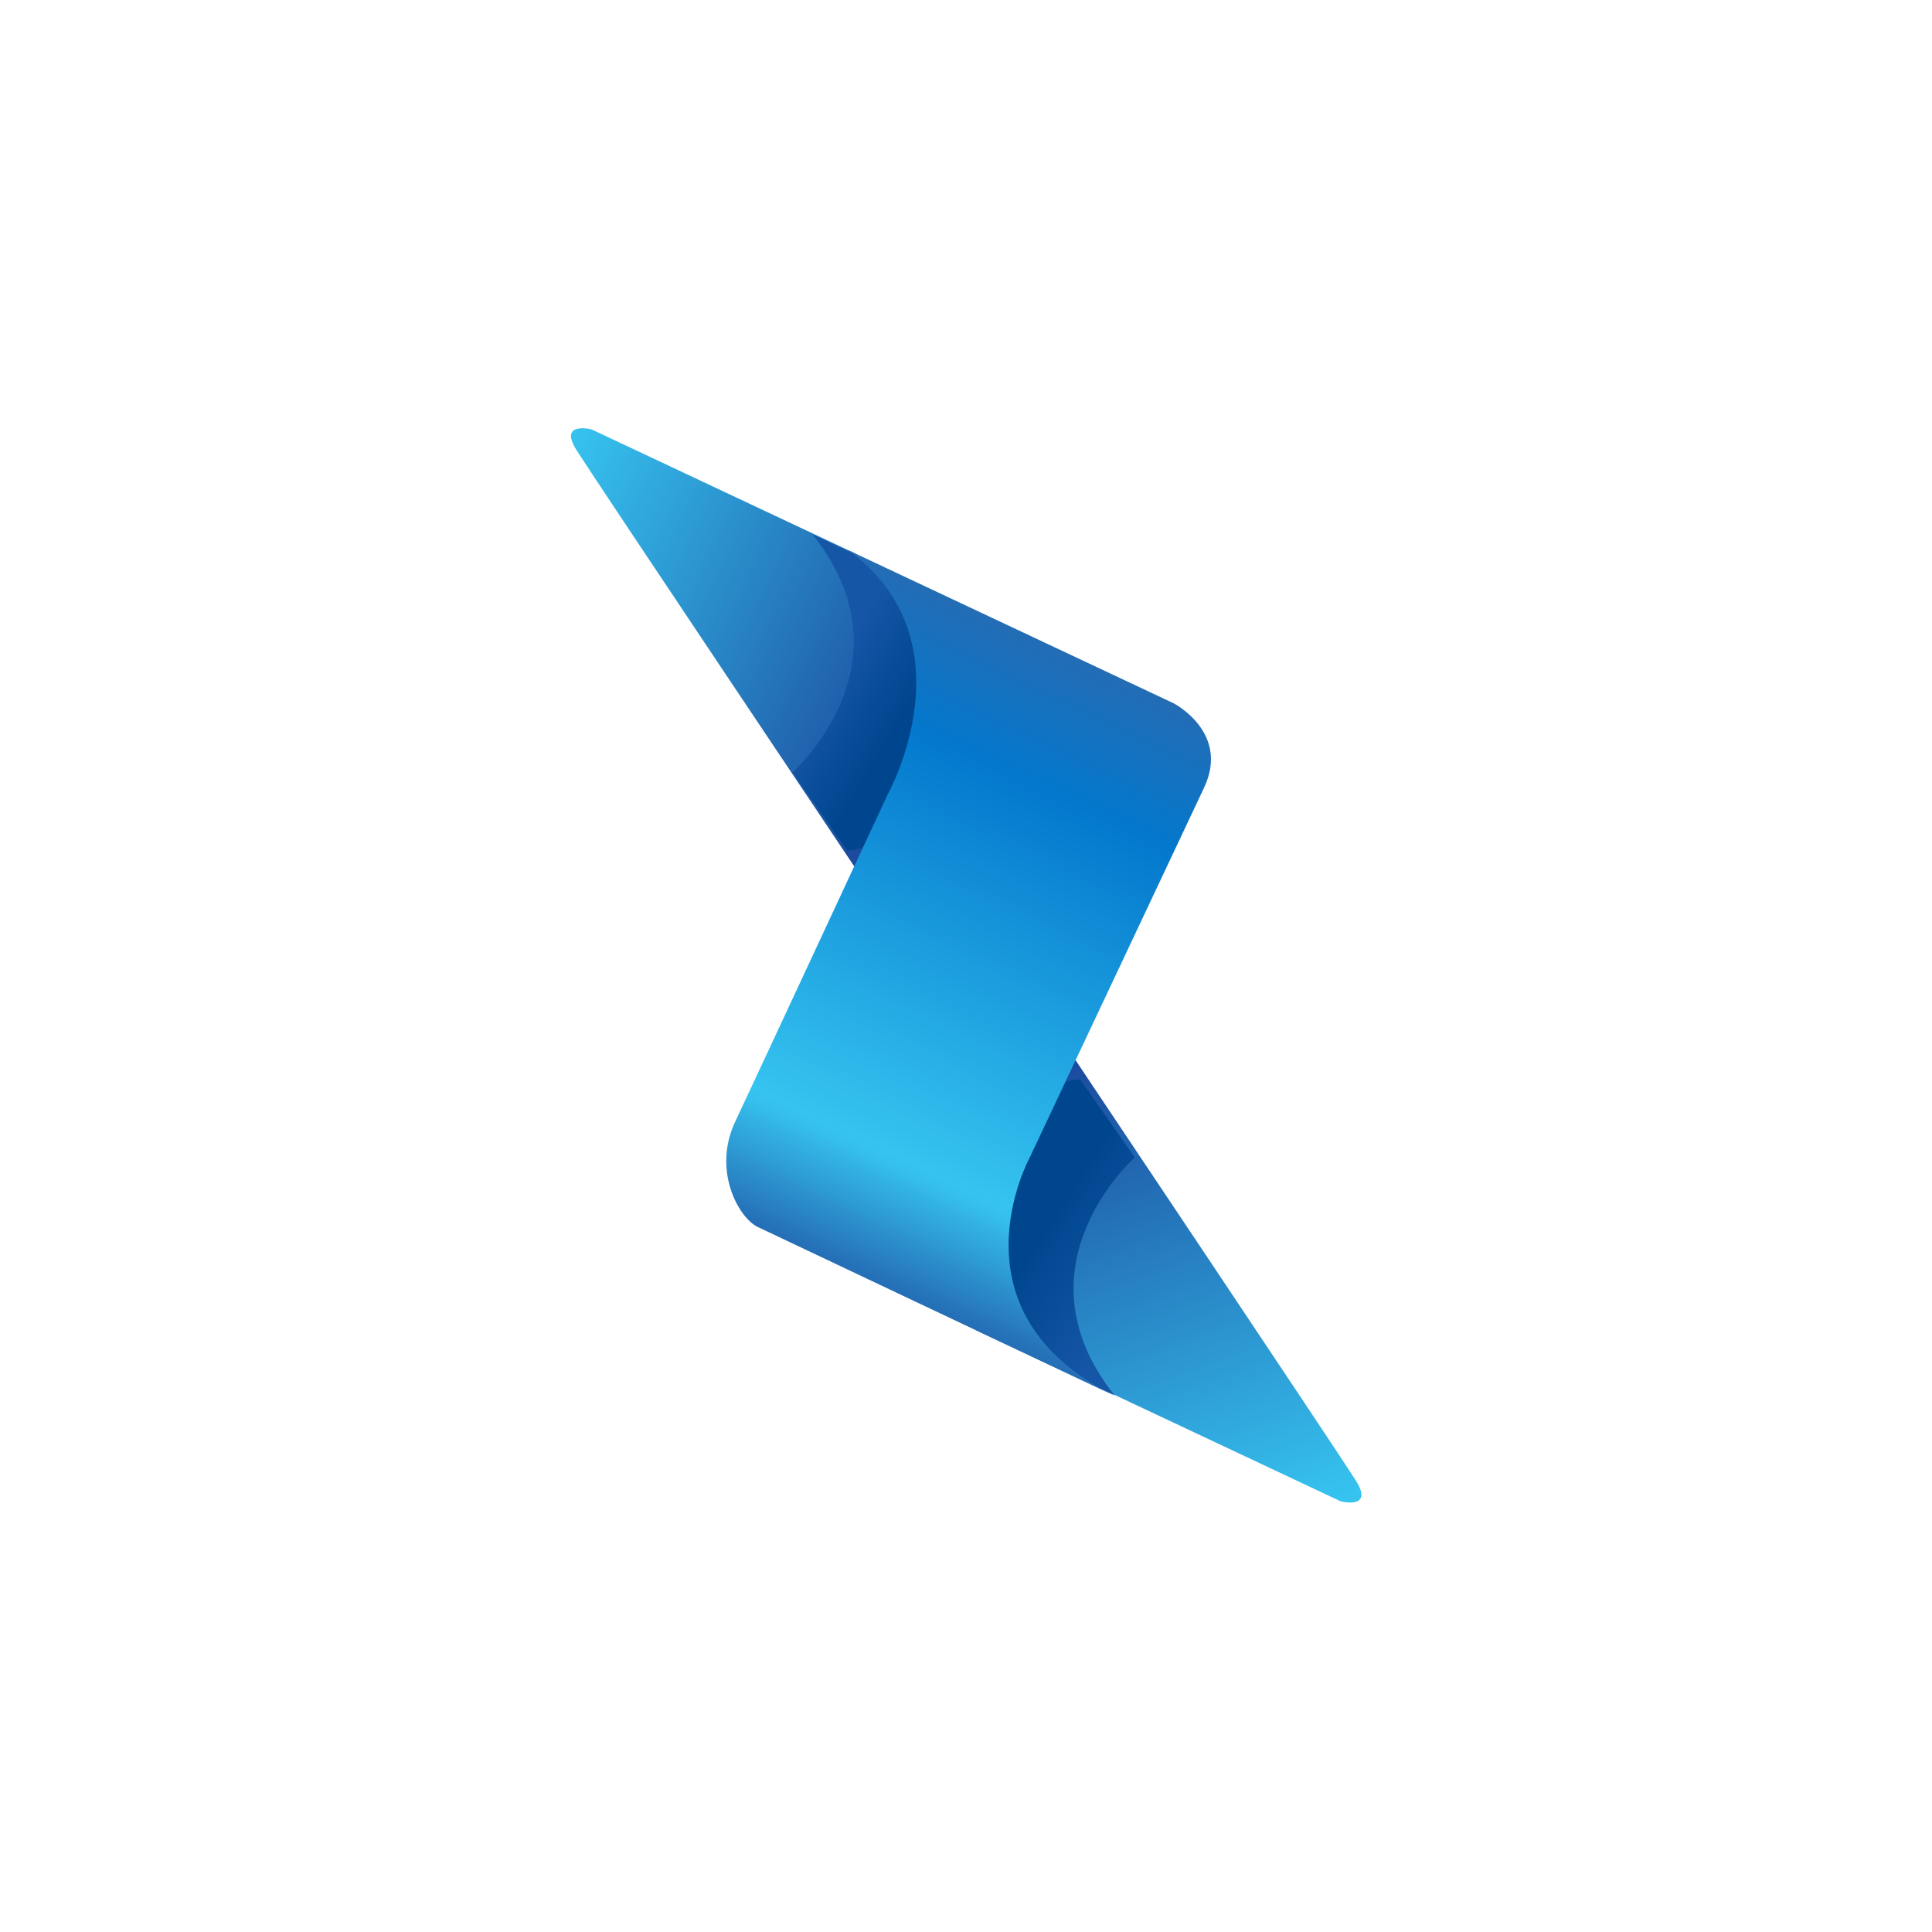 <svg xmlns="http://www.w3.org/2000/svg" xmlns:xlink="http://www.w3.org/1999/xlink" width="500" zoomAndPan="magnify" viewBox="0 0 375 375" height="500" preserveAspectRatio="xMidYMid meet" version="1.0"><defs><clipPath id="1dfd74b707"><path d="M 188 205 L 264.312 205 L 264.312 291.633 L 188 291.633 Z M 188 205 " clip-rule="nonzero"/></clipPath><clipPath id="45390391da"><path d="M 209.266 267.418 L 260.254 291.418 C 260.254 291.418 266.75 293.055 263.18 287.391 C 259.609 281.73 208.312 205.102 208.312 205.102 L 188.184 248.613 Z M 209.266 267.418 " clip-rule="nonzero"/></clipPath><linearGradient x1="-305.754" gradientTransform="matrix(-0.572, 1.214, 1.214, 0.571, -2958.857, -851.43)" y1="2452.696" x2="-225.086" gradientUnits="userSpaceOnUse" y2="2533.365" id="410b01dac5"><stop stop-opacity="1" stop-color="rgb(10.599%, 28.2%, 61.2%)" offset="0"/><stop stop-opacity="1" stop-color="rgb(10.599%, 28.2%, 61.2%)" offset="0.125"/><stop stop-opacity="1" stop-color="rgb(10.599%, 28.2%, 61.2%)" offset="0.188"/><stop stop-opacity="1" stop-color="rgb(10.603%, 28.218%, 61.212%)" offset="0.195"/><stop stop-opacity="1" stop-color="rgb(10.67%, 28.529%, 61.423%)" offset="0.199"/><stop stop-opacity="1" stop-color="rgb(10.735%, 28.821%, 61.62%)" offset="0.203"/><stop stop-opacity="1" stop-color="rgb(10.797%, 29.112%, 61.816%)" offset="0.207"/><stop stop-opacity="1" stop-color="rgb(10.861%, 29.404%, 62.013%)" offset="0.211"/><stop stop-opacity="1" stop-color="rgb(10.924%, 29.695%, 62.21%)" offset="0.215"/><stop stop-opacity="1" stop-color="rgb(10.988%, 29.987%, 62.407%)" offset="0.219"/><stop stop-opacity="1" stop-color="rgb(11.05%, 30.278%, 62.604%)" offset="0.223"/><stop stop-opacity="1" stop-color="rgb(11.115%, 30.569%, 62.801%)" offset="0.227"/><stop stop-opacity="1" stop-color="rgb(11.179%, 30.861%, 62.997%)" offset="0.23"/><stop stop-opacity="1" stop-color="rgb(11.243%, 31.152%, 63.194%)" offset="0.234"/><stop stop-opacity="1" stop-color="rgb(11.305%, 31.444%, 63.391%)" offset="0.238"/><stop stop-opacity="1" stop-color="rgb(11.369%, 31.735%, 63.588%)" offset="0.242"/><stop stop-opacity="1" stop-color="rgb(11.432%, 32.027%, 63.785%)" offset="0.246"/><stop stop-opacity="1" stop-color="rgb(11.496%, 32.318%, 63.982%)" offset="0.25"/><stop stop-opacity="1" stop-color="rgb(11.559%, 32.61%, 64.178%)" offset="0.254"/><stop stop-opacity="1" stop-color="rgb(11.623%, 32.901%, 64.375%)" offset="0.258"/><stop stop-opacity="1" stop-color="rgb(11.685%, 33.192%, 64.572%)" offset="0.262"/><stop stop-opacity="1" stop-color="rgb(11.749%, 33.484%, 64.769%)" offset="0.266"/><stop stop-opacity="1" stop-color="rgb(11.812%, 33.775%, 64.966%)" offset="0.27"/><stop stop-opacity="1" stop-color="rgb(11.876%, 34.067%, 65.163%)" offset="0.273"/><stop stop-opacity="1" stop-color="rgb(11.938%, 34.358%, 65.359%)" offset="0.277"/><stop stop-opacity="1" stop-color="rgb(12.003%, 34.65%, 65.558%)" offset="0.281"/><stop stop-opacity="1" stop-color="rgb(12.067%, 34.941%, 65.755%)" offset="0.285"/><stop stop-opacity="1" stop-color="rgb(12.131%, 35.233%, 65.952%)" offset="0.289"/><stop stop-opacity="1" stop-color="rgb(12.193%, 35.524%, 66.148%)" offset="0.293"/><stop stop-opacity="1" stop-color="rgb(12.257%, 35.815%, 66.345%)" offset="0.297"/><stop stop-opacity="1" stop-color="rgb(12.32%, 36.107%, 66.542%)" offset="0.301"/><stop stop-opacity="1" stop-color="rgb(12.384%, 36.398%, 66.739%)" offset="0.305"/><stop stop-opacity="1" stop-color="rgb(12.447%, 36.69%, 66.936%)" offset="0.309"/><stop stop-opacity="1" stop-color="rgb(12.511%, 36.981%, 67.133%)" offset="0.312"/><stop stop-opacity="1" stop-color="rgb(12.573%, 37.273%, 67.329%)" offset="0.316"/><stop stop-opacity="1" stop-color="rgb(12.637%, 37.564%, 67.526%)" offset="0.32"/><stop stop-opacity="1" stop-color="rgb(12.7%, 37.856%, 67.723%)" offset="0.324"/><stop stop-opacity="1" stop-color="rgb(12.764%, 38.147%, 67.92%)" offset="0.328"/><stop stop-opacity="1" stop-color="rgb(12.828%, 38.438%, 68.117%)" offset="0.332"/><stop stop-opacity="1" stop-color="rgb(12.892%, 38.73%, 68.314%)" offset="0.336"/><stop stop-opacity="1" stop-color="rgb(12.955%, 39.021%, 68.51%)" offset="0.34"/><stop stop-opacity="1" stop-color="rgb(13.019%, 39.313%, 68.707%)" offset="0.344"/><stop stop-opacity="1" stop-color="rgb(13.081%, 39.604%, 68.904%)" offset="0.348"/><stop stop-opacity="1" stop-color="rgb(13.145%, 39.897%, 69.101%)" offset="0.352"/><stop stop-opacity="1" stop-color="rgb(13.208%, 40.189%, 69.298%)" offset="0.355"/><stop stop-opacity="1" stop-color="rgb(13.272%, 40.48%, 69.495%)" offset="0.359"/><stop stop-opacity="1" stop-color="rgb(13.335%, 40.771%, 69.691%)" offset="0.363"/><stop stop-opacity="1" stop-color="rgb(13.399%, 41.063%, 69.888%)" offset="0.367"/><stop stop-opacity="1" stop-color="rgb(13.461%, 41.354%, 70.085%)" offset="0.371"/><stop stop-opacity="1" stop-color="rgb(13.525%, 41.646%, 70.284%)" offset="0.375"/><stop stop-opacity="1" stop-color="rgb(13.588%, 41.937%, 70.48%)" offset="0.379"/><stop stop-opacity="1" stop-color="rgb(13.652%, 42.229%, 70.677%)" offset="0.383"/><stop stop-opacity="1" stop-color="rgb(13.716%, 42.52%, 70.874%)" offset="0.387"/><stop stop-opacity="1" stop-color="rgb(13.78%, 42.812%, 71.071%)" offset="0.391"/><stop stop-opacity="1" stop-color="rgb(13.843%, 43.103%, 71.268%)" offset="0.395"/><stop stop-opacity="1" stop-color="rgb(13.907%, 43.394%, 71.465%)" offset="0.398"/><stop stop-opacity="1" stop-color="rgb(13.969%, 43.686%, 71.661%)" offset="0.402"/><stop stop-opacity="1" stop-color="rgb(14.034%, 43.977%, 71.858%)" offset="0.406"/><stop stop-opacity="1" stop-color="rgb(14.096%, 44.269%, 72.055%)" offset="0.41"/><stop stop-opacity="1" stop-color="rgb(14.16%, 44.56%, 72.252%)" offset="0.414"/><stop stop-opacity="1" stop-color="rgb(14.223%, 44.852%, 72.449%)" offset="0.418"/><stop stop-opacity="1" stop-color="rgb(14.287%, 45.143%, 72.646%)" offset="0.422"/><stop stop-opacity="1" stop-color="rgb(14.349%, 45.435%, 72.842%)" offset="0.426"/><stop stop-opacity="1" stop-color="rgb(14.413%, 45.726%, 73.039%)" offset="0.43"/><stop stop-opacity="1" stop-color="rgb(14.478%, 46.017%, 73.236%)" offset="0.434"/><stop stop-opacity="1" stop-color="rgb(14.542%, 46.309%, 73.433%)" offset="0.438"/><stop stop-opacity="1" stop-color="rgb(14.604%, 46.6%, 73.63%)" offset="0.441"/><stop stop-opacity="1" stop-color="rgb(14.668%, 46.892%, 73.827%)" offset="0.445"/><stop stop-opacity="1" stop-color="rgb(14.731%, 47.183%, 74.023%)" offset="0.449"/><stop stop-opacity="1" stop-color="rgb(14.795%, 47.475%, 74.22%)" offset="0.453"/><stop stop-opacity="1" stop-color="rgb(14.857%, 47.766%, 74.417%)" offset="0.457"/><stop stop-opacity="1" stop-color="rgb(14.922%, 48.058%, 74.615%)" offset="0.461"/><stop stop-opacity="1" stop-color="rgb(14.984%, 48.349%, 74.812%)" offset="0.465"/><stop stop-opacity="1" stop-color="rgb(15.048%, 48.64%, 75.009%)" offset="0.469"/><stop stop-opacity="1" stop-color="rgb(15.111%, 48.932%, 75.206%)" offset="0.473"/><stop stop-opacity="1" stop-color="rgb(15.175%, 49.223%, 75.403%)" offset="0.477"/><stop stop-opacity="1" stop-color="rgb(15.237%, 49.515%, 75.6%)" offset="0.48"/><stop stop-opacity="1" stop-color="rgb(15.302%, 49.806%, 75.797%)" offset="0.484"/><stop stop-opacity="1" stop-color="rgb(15.366%, 50.098%, 75.993%)" offset="0.488"/><stop stop-opacity="1" stop-color="rgb(15.43%, 50.389%, 76.19%)" offset="0.492"/><stop stop-opacity="1" stop-color="rgb(15.492%, 50.681%, 76.387%)" offset="0.496"/><stop stop-opacity="1" stop-color="rgb(15.556%, 50.972%, 76.584%)" offset="0.5"/><stop stop-opacity="1" stop-color="rgb(15.619%, 51.263%, 76.781%)" offset="0.504"/><stop stop-opacity="1" stop-color="rgb(15.683%, 51.555%, 76.978%)" offset="0.508"/><stop stop-opacity="1" stop-color="rgb(15.746%, 51.846%, 77.174%)" offset="0.512"/><stop stop-opacity="1" stop-color="rgb(15.81%, 52.138%, 77.371%)" offset="0.516"/><stop stop-opacity="1" stop-color="rgb(15.872%, 52.429%, 77.568%)" offset="0.52"/><stop stop-opacity="1" stop-color="rgb(15.936%, 52.721%, 77.765%)" offset="0.523"/><stop stop-opacity="1" stop-color="rgb(15.999%, 53.012%, 77.962%)" offset="0.527"/><stop stop-opacity="1" stop-color="rgb(16.063%, 53.304%, 78.159%)" offset="0.531"/><stop stop-opacity="1" stop-color="rgb(16.127%, 53.595%, 78.355%)" offset="0.535"/><stop stop-opacity="1" stop-color="rgb(16.191%, 53.886%, 78.552%)" offset="0.539"/><stop stop-opacity="1" stop-color="rgb(16.254%, 54.178%, 78.749%)" offset="0.543"/><stop stop-opacity="1" stop-color="rgb(16.318%, 54.469%, 78.947%)" offset="0.547"/><stop stop-opacity="1" stop-color="rgb(16.38%, 54.761%, 79.144%)" offset="0.551"/><stop stop-opacity="1" stop-color="rgb(16.444%, 55.052%, 79.341%)" offset="0.555"/><stop stop-opacity="1" stop-color="rgb(16.507%, 55.344%, 79.538%)" offset="0.559"/><stop stop-opacity="1" stop-color="rgb(16.571%, 55.635%, 79.735%)" offset="0.562"/><stop stop-opacity="1" stop-color="rgb(16.634%, 55.927%, 79.932%)" offset="0.566"/><stop stop-opacity="1" stop-color="rgb(16.698%, 56.219%, 80.128%)" offset="0.57"/><stop stop-opacity="1" stop-color="rgb(16.76%, 56.511%, 80.325%)" offset="0.574"/><stop stop-opacity="1" stop-color="rgb(16.824%, 56.802%, 80.522%)" offset="0.578"/><stop stop-opacity="1" stop-color="rgb(16.887%, 57.094%, 80.719%)" offset="0.582"/><stop stop-opacity="1" stop-color="rgb(16.951%, 57.385%, 80.916%)" offset="0.586"/><stop stop-opacity="1" stop-color="rgb(17.015%, 57.677%, 81.113%)" offset="0.59"/><stop stop-opacity="1" stop-color="rgb(17.079%, 57.968%, 81.31%)" offset="0.594"/><stop stop-opacity="1" stop-color="rgb(17.142%, 58.26%, 81.506%)" offset="0.598"/><stop stop-opacity="1" stop-color="rgb(17.206%, 58.551%, 81.703%)" offset="0.602"/><stop stop-opacity="1" stop-color="rgb(17.268%, 58.842%, 81.9%)" offset="0.605"/><stop stop-opacity="1" stop-color="rgb(17.332%, 59.134%, 82.097%)" offset="0.609"/><stop stop-opacity="1" stop-color="rgb(17.395%, 59.425%, 82.294%)" offset="0.613"/><stop stop-opacity="1" stop-color="rgb(17.459%, 59.717%, 82.491%)" offset="0.617"/><stop stop-opacity="1" stop-color="rgb(17.522%, 60.008%, 82.687%)" offset="0.621"/><stop stop-opacity="1" stop-color="rgb(17.586%, 60.3%, 82.884%)" offset="0.625"/><stop stop-opacity="1" stop-color="rgb(17.648%, 60.591%, 83.081%)" offset="0.629"/><stop stop-opacity="1" stop-color="rgb(17.712%, 60.883%, 83.279%)" offset="0.633"/><stop stop-opacity="1" stop-color="rgb(17.776%, 61.174%, 83.476%)" offset="0.637"/><stop stop-opacity="1" stop-color="rgb(17.841%, 61.465%, 83.673%)" offset="0.641"/><stop stop-opacity="1" stop-color="rgb(17.903%, 61.757%, 83.87%)" offset="0.645"/><stop stop-opacity="1" stop-color="rgb(17.967%, 62.048%, 84.067%)" offset="0.648"/><stop stop-opacity="1" stop-color="rgb(18.03%, 62.34%, 84.264%)" offset="0.652"/><stop stop-opacity="1" stop-color="rgb(18.094%, 62.631%, 84.46%)" offset="0.656"/><stop stop-opacity="1" stop-color="rgb(18.156%, 62.923%, 84.657%)" offset="0.66"/><stop stop-opacity="1" stop-color="rgb(18.221%, 63.214%, 84.854%)" offset="0.664"/><stop stop-opacity="1" stop-color="rgb(18.283%, 63.506%, 85.051%)" offset="0.668"/><stop stop-opacity="1" stop-color="rgb(18.347%, 63.797%, 85.248%)" offset="0.672"/><stop stop-opacity="1" stop-color="rgb(18.41%, 64.088%, 85.445%)" offset="0.676"/><stop stop-opacity="1" stop-color="rgb(18.474%, 64.38%, 85.641%)" offset="0.68"/><stop stop-opacity="1" stop-color="rgb(18.536%, 64.671%, 85.838%)" offset="0.684"/><stop stop-opacity="1" stop-color="rgb(18.6%, 64.963%, 86.035%)" offset="0.688"/><stop stop-opacity="1" stop-color="rgb(18.665%, 65.254%, 86.232%)" offset="0.691"/><stop stop-opacity="1" stop-color="rgb(18.729%, 65.546%, 86.429%)" offset="0.695"/><stop stop-opacity="1" stop-color="rgb(18.791%, 65.837%, 86.626%)" offset="0.699"/><stop stop-opacity="1" stop-color="rgb(18.855%, 66.129%, 86.823%)" offset="0.703"/><stop stop-opacity="1" stop-color="rgb(18.918%, 66.42%, 87.019%)" offset="0.707"/><stop stop-opacity="1" stop-color="rgb(18.982%, 66.711%, 87.216%)" offset="0.711"/><stop stop-opacity="1" stop-color="rgb(19.044%, 67.003%, 87.413%)" offset="0.715"/><stop stop-opacity="1" stop-color="rgb(19.109%, 67.294%, 87.611%)" offset="0.719"/><stop stop-opacity="1" stop-color="rgb(19.171%, 67.586%, 87.808%)" offset="0.723"/><stop stop-opacity="1" stop-color="rgb(19.235%, 67.877%, 88.005%)" offset="0.727"/><stop stop-opacity="1" stop-color="rgb(19.298%, 68.169%, 88.202%)" offset="0.73"/><stop stop-opacity="1" stop-color="rgb(19.362%, 68.46%, 88.399%)" offset="0.734"/><stop stop-opacity="1" stop-color="rgb(19.426%, 68.752%, 88.596%)" offset="0.738"/><stop stop-opacity="1" stop-color="rgb(19.49%, 69.043%, 88.792%)" offset="0.742"/><stop stop-opacity="1" stop-color="rgb(19.553%, 69.334%, 88.989%)" offset="0.746"/><stop stop-opacity="1" stop-color="rgb(19.617%, 69.626%, 89.186%)" offset="0.75"/><stop stop-opacity="1" stop-color="rgb(19.679%, 69.917%, 89.383%)" offset="0.754"/><stop stop-opacity="1" stop-color="rgb(19.743%, 70.209%, 89.58%)" offset="0.758"/><stop stop-opacity="1" stop-color="rgb(19.806%, 70.5%, 89.777%)" offset="0.762"/><stop stop-opacity="1" stop-color="rgb(19.87%, 70.792%, 89.973%)" offset="0.766"/><stop stop-opacity="1" stop-color="rgb(19.933%, 71.083%, 90.17%)" offset="0.77"/><stop stop-opacity="1" stop-color="rgb(19.997%, 71.375%, 90.367%)" offset="0.773"/><stop stop-opacity="1" stop-color="rgb(20.059%, 71.666%, 90.564%)" offset="0.777"/><stop stop-opacity="1" stop-color="rgb(20.123%, 71.959%, 90.761%)" offset="0.781"/><stop stop-opacity="1" stop-color="rgb(20.186%, 72.25%, 90.958%)" offset="0.785"/><stop stop-opacity="1" stop-color="rgb(20.25%, 72.542%, 91.154%)" offset="0.789"/><stop stop-opacity="1" stop-color="rgb(20.314%, 72.833%, 91.351%)" offset="0.793"/><stop stop-opacity="1" stop-color="rgb(20.378%, 73.125%, 91.548%)" offset="0.797"/><stop stop-opacity="1" stop-color="rgb(20.441%, 73.416%, 91.745%)" offset="0.801"/><stop stop-opacity="1" stop-color="rgb(20.505%, 73.708%, 91.943%)" offset="0.805"/><stop stop-opacity="1" stop-color="rgb(20.567%, 73.999%, 92.14%)" offset="0.809"/><stop stop-opacity="1" stop-color="rgb(20.631%, 74.29%, 92.337%)" offset="0.812"/><stop stop-opacity="1" stop-color="rgb(20.694%, 74.582%, 92.534%)" offset="0.816"/><stop stop-opacity="1" stop-color="rgb(20.758%, 74.873%, 92.731%)" offset="0.82"/><stop stop-opacity="1" stop-color="rgb(20.821%, 75.165%, 92.928%)" offset="0.824"/><stop stop-opacity="1" stop-color="rgb(20.885%, 75.456%, 93.124%)" offset="0.828"/><stop stop-opacity="1" stop-color="rgb(20.947%, 75.748%, 93.321%)" offset="0.832"/><stop stop-opacity="1" stop-color="rgb(21.011%, 76.039%, 93.518%)" offset="0.836"/><stop stop-opacity="1" stop-color="rgb(21.075%, 76.331%, 93.715%)" offset="0.84"/><stop stop-opacity="1" stop-color="rgb(21.14%, 76.622%, 93.912%)" offset="0.844"/><stop stop-opacity="1" stop-color="rgb(21.169%, 76.761%, 94.005%)" offset="0.875"/><stop stop-opacity="1" stop-color="rgb(21.199%, 76.9%, 94.099%)" offset="1"/></linearGradient><clipPath id="a64a77dc11"><path d="M 189 209 L 221 209 L 221 271 L 189 271 Z M 189 209 " clip-rule="nonzero"/></clipPath><clipPath id="12f5a54452"><path d="M 209.625 209.488 L 220.266 224.656 C 220.266 224.656 196.383 245.691 216.324 270.828 L 189.27 258.098 C 189.27 258.098 191.43 210.332 209.625 209.488 Z M 209.625 209.488 " clip-rule="nonzero"/></clipPath><linearGradient x1="-272.594" gradientTransform="matrix(-0.572, 1.214, 1.214, 0.571, -2958.857, -851.43)" y1="2456.845" x2="-266.617" gradientUnits="userSpaceOnUse" y2="2503.071" id="3999755f07"><stop stop-opacity="1" stop-color="rgb(0%, 27.499%, 56.099%)" offset="0"/><stop stop-opacity="1" stop-color="rgb(0%, 27.499%, 56.099%)" offset="0.141"/><stop stop-opacity="1" stop-color="rgb(0%, 27.499%, 56.099%)" offset="0.25"/><stop stop-opacity="1" stop-color="rgb(0%, 27.499%, 56.099%)" offset="0.375"/><stop stop-opacity="1" stop-color="rgb(0%, 27.499%, 56.099%)" offset="0.438"/><stop stop-opacity="1" stop-color="rgb(0.052%, 27.539%, 56.157%)" offset="0.469"/><stop stop-opacity="1" stop-color="rgb(0.2%, 27.65%, 56.32%)" offset="0.477"/><stop stop-opacity="1" stop-color="rgb(0.389%, 27.794%, 56.526%)" offset="0.484"/><stop stop-opacity="1" stop-color="rgb(0.577%, 27.936%, 56.734%)" offset="0.492"/><stop stop-opacity="1" stop-color="rgb(0.766%, 28.079%, 56.941%)" offset="0.5"/><stop stop-opacity="1" stop-color="rgb(0.955%, 28.221%, 57.149%)" offset="0.508"/><stop stop-opacity="1" stop-color="rgb(1.144%, 28.365%, 57.355%)" offset="0.516"/><stop stop-opacity="1" stop-color="rgb(1.332%, 28.506%, 57.562%)" offset="0.523"/><stop stop-opacity="1" stop-color="rgb(1.521%, 28.65%, 57.77%)" offset="0.531"/><stop stop-opacity="1" stop-color="rgb(1.711%, 28.792%, 57.977%)" offset="0.539"/><stop stop-opacity="1" stop-color="rgb(1.898%, 28.935%, 58.185%)" offset="0.547"/><stop stop-opacity="1" stop-color="rgb(2.087%, 29.079%, 58.391%)" offset="0.555"/><stop stop-opacity="1" stop-color="rgb(2.277%, 29.221%, 58.598%)" offset="0.562"/><stop stop-opacity="1" stop-color="rgb(2.464%, 29.364%, 58.806%)" offset="0.57"/><stop stop-opacity="1" stop-color="rgb(2.654%, 29.506%, 59.013%)" offset="0.578"/><stop stop-opacity="1" stop-color="rgb(2.843%, 29.649%, 59.219%)" offset="0.586"/><stop stop-opacity="1" stop-color="rgb(3.03%, 29.791%, 59.427%)" offset="0.594"/><stop stop-opacity="1" stop-color="rgb(3.22%, 29.935%, 59.634%)" offset="0.602"/><stop stop-opacity="1" stop-color="rgb(3.409%, 30.077%, 59.842%)" offset="0.609"/><stop stop-opacity="1" stop-color="rgb(3.598%, 30.22%, 60.048%)" offset="0.617"/><stop stop-opacity="1" stop-color="rgb(3.786%, 30.362%, 60.255%)" offset="0.625"/><stop stop-opacity="1" stop-color="rgb(3.975%, 30.505%, 60.463%)" offset="0.633"/><stop stop-opacity="1" stop-color="rgb(4.164%, 30.647%, 60.67%)" offset="0.641"/><stop stop-opacity="1" stop-color="rgb(4.352%, 30.791%, 60.876%)" offset="0.648"/><stop stop-opacity="1" stop-color="rgb(4.541%, 30.933%, 61.084%)" offset="0.656"/><stop stop-opacity="1" stop-color="rgb(4.73%, 31.076%, 61.292%)" offset="0.664"/><stop stop-opacity="1" stop-color="rgb(4.918%, 31.218%, 61.499%)" offset="0.672"/><stop stop-opacity="1" stop-color="rgb(5.107%, 31.361%, 61.705%)" offset="0.68"/><stop stop-opacity="1" stop-color="rgb(5.296%, 31.503%, 61.913%)" offset="0.688"/><stop stop-opacity="1" stop-color="rgb(5.484%, 31.647%, 62.12%)" offset="0.695"/><stop stop-opacity="1" stop-color="rgb(5.673%, 31.789%, 62.328%)" offset="0.703"/><stop stop-opacity="1" stop-color="rgb(5.862%, 31.932%, 62.534%)" offset="0.711"/><stop stop-opacity="1" stop-color="rgb(6.052%, 32.074%, 62.741%)" offset="0.719"/><stop stop-opacity="1" stop-color="rgb(6.239%, 32.217%, 62.949%)" offset="0.727"/><stop stop-opacity="1" stop-color="rgb(6.429%, 32.361%, 63.156%)" offset="0.734"/><stop stop-opacity="1" stop-color="rgb(6.618%, 32.503%, 63.362%)" offset="0.742"/><stop stop-opacity="1" stop-color="rgb(6.805%, 32.646%, 63.57%)" offset="0.75"/><stop stop-opacity="1" stop-color="rgb(6.995%, 32.788%, 63.777%)" offset="0.758"/><stop stop-opacity="1" stop-color="rgb(7.184%, 32.932%, 63.985%)" offset="0.766"/><stop stop-opacity="1" stop-color="rgb(7.372%, 33.073%, 64.191%)" offset="0.773"/><stop stop-opacity="1" stop-color="rgb(7.561%, 33.217%, 64.398%)" offset="0.781"/><stop stop-opacity="1" stop-color="rgb(7.75%, 33.359%, 64.606%)" offset="0.789"/><stop stop-opacity="1" stop-color="rgb(7.938%, 33.502%, 64.813%)" offset="0.797"/><stop stop-opacity="1" stop-color="rgb(8.115%, 33.636%, 65.007%)" offset="0.812"/><stop stop-opacity="1" stop-color="rgb(8.199%, 33.699%, 65.099%)" offset="0.859"/><stop stop-opacity="1" stop-color="rgb(8.199%, 33.699%, 65.099%)" offset="0.875"/><stop stop-opacity="1" stop-color="rgb(8.199%, 33.699%, 65.099%)" offset="1"/></linearGradient><clipPath id="6884255649"><path d="M 110.68 83.133 L 187 83.133 L 187 170 L 110.68 170 Z M 110.68 83.133 " clip-rule="nonzero"/></clipPath><clipPath id="b19f60e521"><path d="M 165.816 107.344 L 114.824 83.344 C 114.824 83.344 108.332 81.711 111.902 87.371 C 115.469 93.031 166.809 169.66 166.809 169.66 L 186.938 126.148 Z M 165.816 107.344 " clip-rule="nonzero"/></clipPath><linearGradient x1="-324.16" gradientTransform="matrix(-0.572, 1.214, 1.214, 0.571, -2958.857, -851.43)" y1="2445.334" x2="-324.16" gradientUnits="userSpaceOnUse" y2="2366.439" id="d382ba78a4"><stop stop-opacity="1" stop-color="rgb(10.599%, 28.2%, 61.2%)" offset="0"/><stop stop-opacity="1" stop-color="rgb(10.599%, 28.2%, 61.2%)" offset="0.125"/><stop stop-opacity="1" stop-color="rgb(10.599%, 28.2%, 61.2%)" offset="0.156"/><stop stop-opacity="1" stop-color="rgb(10.599%, 28.2%, 61.2%)" offset="0.172"/><stop stop-opacity="1" stop-color="rgb(10.645%, 28.407%, 61.339%)" offset="0.176"/><stop stop-opacity="1" stop-color="rgb(10.69%, 28.615%, 61.479%)" offset="0.18"/><stop stop-opacity="1" stop-color="rgb(10.741%, 28.845%, 61.635%)" offset="0.184"/><stop stop-opacity="1" stop-color="rgb(10.791%, 29.077%, 61.792%)" offset="0.188"/><stop stop-opacity="1" stop-color="rgb(10.841%, 29.309%, 61.948%)" offset="0.191"/><stop stop-opacity="1" stop-color="rgb(10.892%, 29.541%, 62.105%)" offset="0.195"/><stop stop-opacity="1" stop-color="rgb(10.942%, 29.771%, 62.26%)" offset="0.199"/><stop stop-opacity="1" stop-color="rgb(10.992%, 30.003%, 62.418%)" offset="0.203"/><stop stop-opacity="1" stop-color="rgb(11.043%, 30.234%, 62.573%)" offset="0.207"/><stop stop-opacity="1" stop-color="rgb(11.093%, 30.466%, 62.73%)" offset="0.211"/><stop stop-opacity="1" stop-color="rgb(11.143%, 30.698%, 62.886%)" offset="0.215"/><stop stop-opacity="1" stop-color="rgb(11.194%, 30.93%, 63.043%)" offset="0.219"/><stop stop-opacity="1" stop-color="rgb(11.244%, 31.16%, 63.199%)" offset="0.223"/><stop stop-opacity="1" stop-color="rgb(11.295%, 31.392%, 63.356%)" offset="0.227"/><stop stop-opacity="1" stop-color="rgb(11.345%, 31.624%, 63.512%)" offset="0.23"/><stop stop-opacity="1" stop-color="rgb(11.395%, 31.856%, 63.669%)" offset="0.234"/><stop stop-opacity="1" stop-color="rgb(11.446%, 32.086%, 63.824%)" offset="0.238"/><stop stop-opacity="1" stop-color="rgb(11.496%, 32.318%, 63.982%)" offset="0.242"/><stop stop-opacity="1" stop-color="rgb(11.546%, 32.549%, 64.137%)" offset="0.246"/><stop stop-opacity="1" stop-color="rgb(11.597%, 32.78%, 64.294%)" offset="0.25"/><stop stop-opacity="1" stop-color="rgb(11.647%, 33.012%, 64.45%)" offset="0.254"/><stop stop-opacity="1" stop-color="rgb(11.697%, 33.244%, 64.607%)" offset="0.258"/><stop stop-opacity="1" stop-color="rgb(11.748%, 33.475%, 64.763%)" offset="0.262"/><stop stop-opacity="1" stop-color="rgb(11.798%, 33.707%, 64.92%)" offset="0.266"/><stop stop-opacity="1" stop-color="rgb(11.848%, 33.939%, 65.076%)" offset="0.27"/><stop stop-opacity="1" stop-color="rgb(11.899%, 34.171%, 65.233%)" offset="0.273"/><stop stop-opacity="1" stop-color="rgb(11.949%, 34.401%, 65.388%)" offset="0.277"/><stop stop-opacity="1" stop-color="rgb(12%, 34.633%, 65.546%)" offset="0.281"/><stop stop-opacity="1" stop-color="rgb(12.05%, 34.863%, 65.701%)" offset="0.285"/><stop stop-opacity="1" stop-color="rgb(12.1%, 35.095%, 65.858%)" offset="0.289"/><stop stop-opacity="1" stop-color="rgb(12.151%, 35.327%, 66.014%)" offset="0.293"/><stop stop-opacity="1" stop-color="rgb(12.201%, 35.559%, 66.171%)" offset="0.297"/><stop stop-opacity="1" stop-color="rgb(12.251%, 35.789%, 66.327%)" offset="0.301"/><stop stop-opacity="1" stop-color="rgb(12.302%, 36.021%, 66.484%)" offset="0.305"/><stop stop-opacity="1" stop-color="rgb(12.352%, 36.252%, 66.64%)" offset="0.309"/><stop stop-opacity="1" stop-color="rgb(12.402%, 36.484%, 66.797%)" offset="0.312"/><stop stop-opacity="1" stop-color="rgb(12.453%, 36.716%, 66.953%)" offset="0.316"/><stop stop-opacity="1" stop-color="rgb(12.503%, 36.948%, 67.11%)" offset="0.32"/><stop stop-opacity="1" stop-color="rgb(12.553%, 37.178%, 67.265%)" offset="0.324"/><stop stop-opacity="1" stop-color="rgb(12.604%, 37.41%, 67.422%)" offset="0.328"/><stop stop-opacity="1" stop-color="rgb(12.654%, 37.642%, 67.578%)" offset="0.332"/><stop stop-opacity="1" stop-color="rgb(12.704%, 37.874%, 67.735%)" offset="0.336"/><stop stop-opacity="1" stop-color="rgb(12.755%, 38.104%, 67.891%)" offset="0.34"/><stop stop-opacity="1" stop-color="rgb(12.805%, 38.336%, 68.048%)" offset="0.344"/><stop stop-opacity="1" stop-color="rgb(12.856%, 38.567%, 68.204%)" offset="0.348"/><stop stop-opacity="1" stop-color="rgb(12.906%, 38.799%, 68.361%)" offset="0.352"/><stop stop-opacity="1" stop-color="rgb(12.956%, 39.03%, 68.517%)" offset="0.355"/><stop stop-opacity="1" stop-color="rgb(13.007%, 39.262%, 68.672%)" offset="0.359"/><stop stop-opacity="1" stop-color="rgb(13.057%, 39.493%, 68.828%)" offset="0.363"/><stop stop-opacity="1" stop-color="rgb(13.107%, 39.725%, 68.985%)" offset="0.367"/><stop stop-opacity="1" stop-color="rgb(13.158%, 39.957%, 69.141%)" offset="0.371"/><stop stop-opacity="1" stop-color="rgb(13.208%, 40.189%, 69.298%)" offset="0.375"/><stop stop-opacity="1" stop-color="rgb(13.258%, 40.419%, 69.453%)" offset="0.379"/><stop stop-opacity="1" stop-color="rgb(13.309%, 40.651%, 69.611%)" offset="0.383"/><stop stop-opacity="1" stop-color="rgb(13.359%, 40.881%, 69.766%)" offset="0.387"/><stop stop-opacity="1" stop-color="rgb(13.411%, 41.113%, 69.923%)" offset="0.391"/><stop stop-opacity="1" stop-color="rgb(13.461%, 41.345%, 70.079%)" offset="0.395"/><stop stop-opacity="1" stop-color="rgb(13.512%, 41.577%, 70.236%)" offset="0.398"/><stop stop-opacity="1" stop-color="rgb(13.562%, 41.808%, 70.392%)" offset="0.402"/><stop stop-opacity="1" stop-color="rgb(13.612%, 42.039%, 70.549%)" offset="0.406"/><stop stop-opacity="1" stop-color="rgb(13.663%, 42.271%, 70.705%)" offset="0.41"/><stop stop-opacity="1" stop-color="rgb(13.713%, 42.503%, 70.862%)" offset="0.414"/><stop stop-opacity="1" stop-color="rgb(13.763%, 42.734%, 71.017%)" offset="0.418"/><stop stop-opacity="1" stop-color="rgb(13.814%, 42.966%, 71.175%)" offset="0.422"/><stop stop-opacity="1" stop-color="rgb(13.864%, 43.196%, 71.33%)" offset="0.426"/><stop stop-opacity="1" stop-color="rgb(13.914%, 43.428%, 71.487%)" offset="0.43"/><stop stop-opacity="1" stop-color="rgb(13.965%, 43.66%, 71.643%)" offset="0.434"/><stop stop-opacity="1" stop-color="rgb(14.015%, 43.892%, 71.8%)" offset="0.438"/><stop stop-opacity="1" stop-color="rgb(14.066%, 44.122%, 71.956%)" offset="0.441"/><stop stop-opacity="1" stop-color="rgb(14.116%, 44.354%, 72.113%)" offset="0.445"/><stop stop-opacity="1" stop-color="rgb(14.166%, 44.586%, 72.269%)" offset="0.449"/><stop stop-opacity="1" stop-color="rgb(14.217%, 44.818%, 72.426%)" offset="0.453"/><stop stop-opacity="1" stop-color="rgb(14.267%, 45.049%, 72.581%)" offset="0.457"/><stop stop-opacity="1" stop-color="rgb(14.317%, 45.28%, 72.739%)" offset="0.461"/><stop stop-opacity="1" stop-color="rgb(14.368%, 45.511%, 72.894%)" offset="0.465"/><stop stop-opacity="1" stop-color="rgb(14.418%, 45.743%, 73.051%)" offset="0.469"/><stop stop-opacity="1" stop-color="rgb(14.468%, 45.975%, 73.207%)" offset="0.473"/><stop stop-opacity="1" stop-color="rgb(14.519%, 46.207%, 73.364%)" offset="0.477"/><stop stop-opacity="1" stop-color="rgb(14.569%, 46.437%, 73.52%)" offset="0.48"/><stop stop-opacity="1" stop-color="rgb(14.619%, 46.669%, 73.677%)" offset="0.484"/><stop stop-opacity="1" stop-color="rgb(14.67%, 46.901%, 73.833%)" offset="0.488"/><stop stop-opacity="1" stop-color="rgb(14.72%, 47.133%, 73.99%)" offset="0.492"/><stop stop-opacity="1" stop-color="rgb(14.771%, 47.363%, 74.146%)" offset="0.496"/><stop stop-opacity="1" stop-color="rgb(14.821%, 47.595%, 74.303%)" offset="0.5"/><stop stop-opacity="1" stop-color="rgb(14.871%, 47.826%, 74.458%)" offset="0.504"/><stop stop-opacity="1" stop-color="rgb(14.922%, 48.058%, 74.615%)" offset="0.508"/><stop stop-opacity="1" stop-color="rgb(14.972%, 48.289%, 74.771%)" offset="0.512"/><stop stop-opacity="1" stop-color="rgb(15.022%, 48.521%, 74.928%)" offset="0.516"/><stop stop-opacity="1" stop-color="rgb(15.073%, 48.752%, 75.084%)" offset="0.52"/><stop stop-opacity="1" stop-color="rgb(15.123%, 48.984%, 75.241%)" offset="0.523"/><stop stop-opacity="1" stop-color="rgb(15.173%, 49.214%, 75.397%)" offset="0.527"/><stop stop-opacity="1" stop-color="rgb(15.224%, 49.446%, 75.554%)" offset="0.531"/><stop stop-opacity="1" stop-color="rgb(15.274%, 49.678%, 75.71%)" offset="0.535"/><stop stop-opacity="1" stop-color="rgb(15.324%, 49.91%, 75.867%)" offset="0.539"/><stop stop-opacity="1" stop-color="rgb(15.375%, 50.14%, 76.022%)" offset="0.543"/><stop stop-opacity="1" stop-color="rgb(15.425%, 50.372%, 76.18%)" offset="0.547"/><stop stop-opacity="1" stop-color="rgb(15.475%, 50.604%, 76.335%)" offset="0.551"/><stop stop-opacity="1" stop-color="rgb(15.526%, 50.836%, 76.492%)" offset="0.555"/><stop stop-opacity="1" stop-color="rgb(15.576%, 51.067%, 76.648%)" offset="0.559"/><stop stop-opacity="1" stop-color="rgb(15.627%, 51.299%, 76.805%)" offset="0.562"/><stop stop-opacity="1" stop-color="rgb(15.677%, 51.529%, 76.961%)" offset="0.566"/><stop stop-opacity="1" stop-color="rgb(15.727%, 51.761%, 77.116%)" offset="0.57"/><stop stop-opacity="1" stop-color="rgb(15.778%, 51.993%, 77.272%)" offset="0.574"/><stop stop-opacity="1" stop-color="rgb(15.828%, 52.225%, 77.429%)" offset="0.578"/><stop stop-opacity="1" stop-color="rgb(15.878%, 52.455%, 77.585%)" offset="0.582"/><stop stop-opacity="1" stop-color="rgb(15.929%, 52.687%, 77.742%)" offset="0.586"/><stop stop-opacity="1" stop-color="rgb(15.979%, 52.919%, 77.898%)" offset="0.59"/><stop stop-opacity="1" stop-color="rgb(16.029%, 53.151%, 78.055%)" offset="0.594"/><stop stop-opacity="1" stop-color="rgb(16.08%, 53.381%, 78.21%)" offset="0.598"/><stop stop-opacity="1" stop-color="rgb(16.132%, 53.613%, 78.368%)" offset="0.602"/><stop stop-opacity="1" stop-color="rgb(16.182%, 53.844%, 78.523%)" offset="0.605"/><stop stop-opacity="1" stop-color="rgb(16.232%, 54.076%, 78.68%)" offset="0.609"/><stop stop-opacity="1" stop-color="rgb(16.283%, 54.308%, 78.836%)" offset="0.613"/><stop stop-opacity="1" stop-color="rgb(16.333%, 54.539%, 78.993%)" offset="0.617"/><stop stop-opacity="1" stop-color="rgb(16.383%, 54.77%, 79.149%)" offset="0.621"/><stop stop-opacity="1" stop-color="rgb(16.434%, 55.002%, 79.306%)" offset="0.625"/><stop stop-opacity="1" stop-color="rgb(16.484%, 55.234%, 79.462%)" offset="0.629"/><stop stop-opacity="1" stop-color="rgb(16.534%, 55.466%, 79.619%)" offset="0.633"/><stop stop-opacity="1" stop-color="rgb(16.585%, 55.696%, 79.774%)" offset="0.637"/><stop stop-opacity="1" stop-color="rgb(16.635%, 55.928%, 79.932%)" offset="0.641"/><stop stop-opacity="1" stop-color="rgb(16.685%, 56.158%, 80.087%)" offset="0.645"/><stop stop-opacity="1" stop-color="rgb(16.736%, 56.39%, 80.244%)" offset="0.648"/><stop stop-opacity="1" stop-color="rgb(16.786%, 56.622%, 80.4%)" offset="0.652"/><stop stop-opacity="1" stop-color="rgb(16.837%, 56.854%, 80.557%)" offset="0.656"/><stop stop-opacity="1" stop-color="rgb(16.887%, 57.085%, 80.713%)" offset="0.66"/><stop stop-opacity="1" stop-color="rgb(16.937%, 57.317%, 80.87%)" offset="0.664"/><stop stop-opacity="1" stop-color="rgb(16.988%, 57.549%, 81.026%)" offset="0.668"/><stop stop-opacity="1" stop-color="rgb(17.038%, 57.78%, 81.183%)" offset="0.672"/><stop stop-opacity="1" stop-color="rgb(17.088%, 58.011%, 81.339%)" offset="0.676"/><stop stop-opacity="1" stop-color="rgb(17.139%, 58.243%, 81.496%)" offset="0.68"/><stop stop-opacity="1" stop-color="rgb(17.189%, 58.473%, 81.651%)" offset="0.684"/><stop stop-opacity="1" stop-color="rgb(17.239%, 58.705%, 81.808%)" offset="0.688"/><stop stop-opacity="1" stop-color="rgb(17.29%, 58.937%, 81.964%)" offset="0.691"/><stop stop-opacity="1" stop-color="rgb(17.34%, 59.169%, 82.121%)" offset="0.695"/><stop stop-opacity="1" stop-color="rgb(17.39%, 59.399%, 82.277%)" offset="0.699"/><stop stop-opacity="1" stop-color="rgb(17.441%, 59.631%, 82.434%)" offset="0.703"/><stop stop-opacity="1" stop-color="rgb(17.491%, 59.863%, 82.59%)" offset="0.707"/><stop stop-opacity="1" stop-color="rgb(17.542%, 60.095%, 82.747%)" offset="0.711"/><stop stop-opacity="1" stop-color="rgb(17.592%, 60.326%, 82.903%)" offset="0.715"/><stop stop-opacity="1" stop-color="rgb(17.642%, 60.558%, 83.06%)" offset="0.719"/><stop stop-opacity="1" stop-color="rgb(17.693%, 60.788%, 83.215%)" offset="0.723"/><stop stop-opacity="1" stop-color="rgb(17.743%, 61.02%, 83.372%)" offset="0.727"/><stop stop-opacity="1" stop-color="rgb(17.793%, 61.252%, 83.528%)" offset="0.73"/><stop stop-opacity="1" stop-color="rgb(17.844%, 61.484%, 83.685%)" offset="0.734"/><stop stop-opacity="1" stop-color="rgb(17.894%, 61.714%, 83.841%)" offset="0.738"/><stop stop-opacity="1" stop-color="rgb(17.944%, 61.946%, 83.998%)" offset="0.742"/><stop stop-opacity="1" stop-color="rgb(17.995%, 62.178%, 84.154%)" offset="0.746"/><stop stop-opacity="1" stop-color="rgb(18.045%, 62.41%, 84.311%)" offset="0.75"/><stop stop-opacity="1" stop-color="rgb(18.095%, 62.64%, 84.467%)" offset="0.754"/><stop stop-opacity="1" stop-color="rgb(18.146%, 62.872%, 84.624%)" offset="0.758"/><stop stop-opacity="1" stop-color="rgb(18.196%, 63.103%, 84.779%)" offset="0.762"/><stop stop-opacity="1" stop-color="rgb(18.246%, 63.335%, 84.937%)" offset="0.766"/><stop stop-opacity="1" stop-color="rgb(18.297%, 63.567%, 85.092%)" offset="0.77"/><stop stop-opacity="1" stop-color="rgb(18.347%, 63.799%, 85.248%)" offset="0.773"/><stop stop-opacity="1" stop-color="rgb(18.398%, 64.029%, 85.403%)" offset="0.777"/><stop stop-opacity="1" stop-color="rgb(18.448%, 64.261%, 85.561%)" offset="0.781"/><stop stop-opacity="1" stop-color="rgb(18.498%, 64.491%, 85.716%)" offset="0.785"/><stop stop-opacity="1" stop-color="rgb(18.549%, 64.723%, 85.873%)" offset="0.789"/><stop stop-opacity="1" stop-color="rgb(18.599%, 64.955%, 86.029%)" offset="0.793"/><stop stop-opacity="1" stop-color="rgb(18.649%, 65.187%, 86.186%)" offset="0.797"/><stop stop-opacity="1" stop-color="rgb(18.7%, 65.417%, 86.342%)" offset="0.801"/><stop stop-opacity="1" stop-color="rgb(18.75%, 65.649%, 86.499%)" offset="0.805"/><stop stop-opacity="1" stop-color="rgb(18.8%, 65.881%, 86.655%)" offset="0.809"/><stop stop-opacity="1" stop-color="rgb(18.851%, 66.113%, 86.812%)" offset="0.812"/><stop stop-opacity="1" stop-color="rgb(18.901%, 66.344%, 86.967%)" offset="0.816"/><stop stop-opacity="1" stop-color="rgb(18.953%, 66.576%, 87.125%)" offset="0.82"/><stop stop-opacity="1" stop-color="rgb(19.003%, 66.806%, 87.28%)" offset="0.824"/><stop stop-opacity="1" stop-color="rgb(19.054%, 67.038%, 87.437%)" offset="0.828"/><stop stop-opacity="1" stop-color="rgb(19.104%, 67.27%, 87.593%)" offset="0.832"/><stop stop-opacity="1" stop-color="rgb(19.154%, 67.502%, 87.75%)" offset="0.836"/><stop stop-opacity="1" stop-color="rgb(19.205%, 67.732%, 87.906%)" offset="0.84"/><stop stop-opacity="1" stop-color="rgb(19.255%, 67.964%, 88.063%)" offset="0.844"/><stop stop-opacity="1" stop-color="rgb(19.305%, 68.196%, 88.219%)" offset="0.848"/><stop stop-opacity="1" stop-color="rgb(19.356%, 68.428%, 88.376%)" offset="0.852"/><stop stop-opacity="1" stop-color="rgb(19.406%, 68.658%, 88.531%)" offset="0.855"/><stop stop-opacity="1" stop-color="rgb(19.456%, 68.89%, 88.689%)" offset="0.859"/><stop stop-opacity="1" stop-color="rgb(19.507%, 69.121%, 88.844%)" offset="0.863"/><stop stop-opacity="1" stop-color="rgb(19.557%, 69.353%, 89.001%)" offset="0.867"/><stop stop-opacity="1" stop-color="rgb(19.608%, 69.585%, 89.157%)" offset="0.871"/><stop stop-opacity="1" stop-color="rgb(19.658%, 69.817%, 89.314%)" offset="0.875"/><stop stop-opacity="1" stop-color="rgb(19.708%, 70.047%, 89.47%)" offset="0.879"/><stop stop-opacity="1" stop-color="rgb(19.759%, 70.279%, 89.627%)" offset="0.883"/><stop stop-opacity="1" stop-color="rgb(19.809%, 70.511%, 89.783%)" offset="0.887"/><stop stop-opacity="1" stop-color="rgb(19.859%, 70.743%, 89.94%)" offset="0.891"/><stop stop-opacity="1" stop-color="rgb(19.91%, 70.973%, 90.096%)" offset="0.895"/><stop stop-opacity="1" stop-color="rgb(19.96%, 71.205%, 90.253%)" offset="0.898"/><stop stop-opacity="1" stop-color="rgb(20.01%, 71.436%, 90.408%)" offset="0.902"/><stop stop-opacity="1" stop-color="rgb(20.061%, 71.667%, 90.565%)" offset="0.906"/><stop stop-opacity="1" stop-color="rgb(20.111%, 71.899%, 90.721%)" offset="0.91"/><stop stop-opacity="1" stop-color="rgb(20.161%, 72.131%, 90.878%)" offset="0.914"/><stop stop-opacity="1" stop-color="rgb(20.212%, 72.362%, 91.034%)" offset="0.918"/><stop stop-opacity="1" stop-color="rgb(20.262%, 72.594%, 91.191%)" offset="0.922"/><stop stop-opacity="1" stop-color="rgb(20.312%, 72.826%, 91.347%)" offset="0.926"/><stop stop-opacity="1" stop-color="rgb(20.363%, 73.058%, 91.504%)" offset="0.93"/><stop stop-opacity="1" stop-color="rgb(20.413%, 73.288%, 91.66%)" offset="0.934"/><stop stop-opacity="1" stop-color="rgb(20.464%, 73.52%, 91.817%)" offset="0.938"/><stop stop-opacity="1" stop-color="rgb(20.514%, 73.75%, 91.972%)" offset="0.941"/><stop stop-opacity="1" stop-color="rgb(20.564%, 73.982%, 92.13%)" offset="0.945"/><stop stop-opacity="1" stop-color="rgb(20.615%, 74.214%, 92.285%)" offset="0.949"/><stop stop-opacity="1" stop-color="rgb(20.665%, 74.446%, 92.442%)" offset="0.953"/><stop stop-opacity="1" stop-color="rgb(20.715%, 74.677%, 92.598%)" offset="0.957"/><stop stop-opacity="1" stop-color="rgb(20.766%, 74.908%, 92.755%)" offset="0.961"/><stop stop-opacity="1" stop-color="rgb(20.816%, 75.14%, 92.911%)" offset="0.965"/><stop stop-opacity="1" stop-color="rgb(20.866%, 75.372%, 93.068%)" offset="0.969"/><stop stop-opacity="1" stop-color="rgb(20.917%, 75.603%, 93.224%)" offset="0.973"/><stop stop-opacity="1" stop-color="rgb(20.967%, 75.835%, 93.379%)" offset="0.977"/><stop stop-opacity="1" stop-color="rgb(21.017%, 76.065%, 93.535%)" offset="0.98"/><stop stop-opacity="1" stop-color="rgb(21.068%, 76.297%, 93.692%)" offset="0.984"/><stop stop-opacity="1" stop-color="rgb(21.118%, 76.529%, 93.848%)" offset="0.988"/><stop stop-opacity="1" stop-color="rgb(21.169%, 76.761%, 94.005%)" offset="0.992"/><stop stop-opacity="1" stop-color="rgb(21.184%, 76.83%, 94.052%)" offset="1"/></linearGradient><clipPath id="495e034631"><path d="M 153 103 L 185 103 L 185 166 L 153 166 Z M 153 103 " clip-rule="nonzero"/></clipPath><clipPath id="d09fd4a363"><path d="M 164.461 165.102 L 153.82 149.93 C 153.82 149.93 177.703 128.898 157.766 103.773 L 184.816 116.504 C 184.816 116.504 182.656 164.27 164.461 165.102 Z M 164.461 165.102 " clip-rule="nonzero"/></clipPath><linearGradient x1="153.09" gradientTransform="matrix(-1.313, 0.279, 0.279, 1.312, 418.39, 191.217)" y1="-59.187" x2="195.2" gradientUnits="userSpaceOnUse" y2="-97.793" id="91b5b1e97f"><stop stop-opacity="1" stop-color="rgb(0%, 27.499%, 56.099%)" offset="0"/><stop stop-opacity="1" stop-color="rgb(0%, 27.499%, 56.099%)" offset="0.25"/><stop stop-opacity="1" stop-color="rgb(0%, 27.499%, 56.099%)" offset="0.375"/><stop stop-opacity="1" stop-color="rgb(0.058%, 27.544%, 56.163%)" offset="0.406"/><stop stop-opacity="1" stop-color="rgb(0.27%, 27.705%, 56.398%)" offset="0.414"/><stop stop-opacity="1" stop-color="rgb(0.58%, 27.939%, 56.737%)" offset="0.414"/><stop stop-opacity="1" stop-color="rgb(0.735%, 28.056%, 56.908%)" offset="0.422"/><stop stop-opacity="1" stop-color="rgb(0.891%, 28.174%, 57.077%)" offset="0.43"/><stop stop-opacity="1" stop-color="rgb(1.201%, 28.407%, 57.417%)" offset="0.438"/><stop stop-opacity="1" stop-color="rgb(1.511%, 28.642%, 57.758%)" offset="0.445"/><stop stop-opacity="1" stop-color="rgb(1.82%, 28.876%, 58.098%)" offset="0.453"/><stop stop-opacity="1" stop-color="rgb(2.13%, 29.111%, 58.438%)" offset="0.461"/><stop stop-opacity="1" stop-color="rgb(2.44%, 29.344%, 58.777%)" offset="0.469"/><stop stop-opacity="1" stop-color="rgb(2.75%, 29.579%, 59.117%)" offset="0.477"/><stop stop-opacity="1" stop-color="rgb(3.059%, 29.813%, 59.457%)" offset="0.484"/><stop stop-opacity="1" stop-color="rgb(3.369%, 30.048%, 59.798%)" offset="0.492"/><stop stop-opacity="1" stop-color="rgb(3.679%, 30.281%, 60.138%)" offset="0.5"/><stop stop-opacity="1" stop-color="rgb(3.989%, 30.516%, 60.478%)" offset="0.508"/><stop stop-opacity="1" stop-color="rgb(4.298%, 30.75%, 60.818%)" offset="0.516"/><stop stop-opacity="1" stop-color="rgb(4.608%, 30.984%, 61.157%)" offset="0.523"/><stop stop-opacity="1" stop-color="rgb(4.918%, 31.218%, 61.497%)" offset="0.531"/><stop stop-opacity="1" stop-color="rgb(5.228%, 31.453%, 61.838%)" offset="0.539"/><stop stop-opacity="1" stop-color="rgb(5.537%, 31.686%, 62.178%)" offset="0.547"/><stop stop-opacity="1" stop-color="rgb(5.847%, 31.921%, 62.518%)" offset="0.555"/><stop stop-opacity="1" stop-color="rgb(6.157%, 32.155%, 62.859%)" offset="0.562"/><stop stop-opacity="1" stop-color="rgb(6.467%, 32.39%, 63.197%)" offset="0.57"/><stop stop-opacity="1" stop-color="rgb(6.776%, 32.623%, 63.538%)" offset="0.578"/><stop stop-opacity="1" stop-color="rgb(7.086%, 32.858%, 63.878%)" offset="0.586"/><stop stop-opacity="1" stop-color="rgb(7.242%, 32.976%, 64.049%)" offset="0.586"/><stop stop-opacity="1" stop-color="rgb(7.396%, 33.092%, 64.218%)" offset="0.594"/><stop stop-opacity="1" stop-color="rgb(7.706%, 33.327%, 64.558%)" offset="0.602"/><stop stop-opacity="1" stop-color="rgb(8.015%, 33.56%, 64.899%)" offset="0.609"/><stop stop-opacity="1" stop-color="rgb(8.185%, 33.688%, 65.083%)" offset="0.625"/><stop stop-opacity="1" stop-color="rgb(8.199%, 33.699%, 65.099%)" offset="0.75"/><stop stop-opacity="1" stop-color="rgb(8.199%, 33.699%, 65.099%)" offset="1"/></linearGradient><clipPath id="122f01860e"><path d="M 140 106 L 236 106 L 236 272 L 140 272 Z M 140 106 " clip-rule="nonzero"/></clipPath><clipPath id="711124256c"><path d="M 164.621 106.777 L 227.797 136.504 C 227.797 136.504 238.785 142.152 233.711 152.883 L 199.871 224.672 C 199.871 224.672 183.34 254.824 216.633 271.066 C 200.742 263.582 150.789 239.91 147.098 238.164 C 143.406 236.422 138.215 227.219 142.711 217.695 C 147.699 207.086 172.23 154.344 172.23 154.344 C 172.23 154.344 188.961 124.539 164.621 106.777 Z M 164.621 106.777 " clip-rule="nonzero"/></clipPath><linearGradient x1="-368.702" gradientTransform="matrix(-0.572, 1.214, 1.214, 0.571, -2958.857, -851.43)" y1="2453.88" x2="-225.964" gradientUnits="userSpaceOnUse" y2="2453.88" id="082244e456"><stop stop-opacity="1" stop-color="rgb(14.099%, 42.4%, 70.599%)" offset="0"/><stop stop-opacity="1" stop-color="rgb(14.099%, 42.4%, 70.599%)" offset="0.125"/><stop stop-opacity="1" stop-color="rgb(14.099%, 42.4%, 70.599%)" offset="0.156"/><stop stop-opacity="1" stop-color="rgb(14.099%, 42.4%, 70.599%)" offset="0.164"/><stop stop-opacity="1" stop-color="rgb(13.821%, 42.5%, 70.81%)" offset="0.168"/><stop stop-opacity="1" stop-color="rgb(13.545%, 42.601%, 71.021%)" offset="0.172"/><stop stop-opacity="1" stop-color="rgb(13.182%, 42.734%, 71.297%)" offset="0.176"/><stop stop-opacity="1" stop-color="rgb(12.819%, 42.867%, 71.573%)" offset="0.18"/><stop stop-opacity="1" stop-color="rgb(12.456%, 42.998%, 71.848%)" offset="0.184"/><stop stop-opacity="1" stop-color="rgb(12.093%, 43.13%, 72.124%)" offset="0.188"/><stop stop-opacity="1" stop-color="rgb(11.729%, 43.262%, 72.4%)" offset="0.191"/><stop stop-opacity="1" stop-color="rgb(11.366%, 43.394%, 72.676%)" offset="0.195"/><stop stop-opacity="1" stop-color="rgb(11.003%, 43.527%, 72.952%)" offset="0.199"/><stop stop-opacity="1" stop-color="rgb(10.64%, 43.66%, 73.228%)" offset="0.203"/><stop stop-opacity="1" stop-color="rgb(10.277%, 43.791%, 73.503%)" offset="0.207"/><stop stop-opacity="1" stop-color="rgb(9.914%, 43.924%, 73.779%)" offset="0.211"/><stop stop-opacity="1" stop-color="rgb(9.549%, 44.057%, 74.055%)" offset="0.215"/><stop stop-opacity="1" stop-color="rgb(9.186%, 44.189%, 74.332%)" offset="0.219"/><stop stop-opacity="1" stop-color="rgb(8.823%, 44.321%, 74.606%)" offset="0.223"/><stop stop-opacity="1" stop-color="rgb(8.459%, 44.453%, 74.883%)" offset="0.227"/><stop stop-opacity="1" stop-color="rgb(8.096%, 44.586%, 75.159%)" offset="0.23"/><stop stop-opacity="1" stop-color="rgb(7.733%, 44.719%, 75.435%)" offset="0.234"/><stop stop-opacity="1" stop-color="rgb(7.37%, 44.85%, 75.711%)" offset="0.238"/><stop stop-opacity="1" stop-color="rgb(7.007%, 44.983%, 75.987%)" offset="0.242"/><stop stop-opacity="1" stop-color="rgb(6.644%, 45.116%, 76.262%)" offset="0.246"/><stop stop-opacity="1" stop-color="rgb(6.281%, 45.248%, 76.538%)" offset="0.25"/><stop stop-opacity="1" stop-color="rgb(5.917%, 45.38%, 76.814%)" offset="0.254"/><stop stop-opacity="1" stop-color="rgb(5.554%, 45.512%, 77.09%)" offset="0.258"/><stop stop-opacity="1" stop-color="rgb(5.191%, 45.645%, 77.367%)" offset="0.262"/><stop stop-opacity="1" stop-color="rgb(4.828%, 45.778%, 77.643%)" offset="0.266"/><stop stop-opacity="1" stop-color="rgb(4.465%, 45.909%, 77.917%)" offset="0.27"/><stop stop-opacity="1" stop-color="rgb(4.102%, 46.042%, 78.194%)" offset="0.273"/><stop stop-opacity="1" stop-color="rgb(3.738%, 46.173%, 78.47%)" offset="0.277"/><stop stop-opacity="1" stop-color="rgb(3.375%, 46.306%, 78.746%)" offset="0.281"/><stop stop-opacity="1" stop-color="rgb(3.012%, 46.439%, 79.022%)" offset="0.285"/><stop stop-opacity="1" stop-color="rgb(2.649%, 46.571%, 79.298%)" offset="0.289"/><stop stop-opacity="1" stop-color="rgb(2.286%, 46.703%, 79.573%)" offset="0.293"/><stop stop-opacity="1" stop-color="rgb(1.923%, 46.835%, 79.849%)" offset="0.297"/><stop stop-opacity="1" stop-color="rgb(1.561%, 46.968%, 80.124%)" offset="0.301"/><stop stop-opacity="1" stop-color="rgb(1.201%, 47.102%, 80.4%)" offset="0.305"/><stop stop-opacity="1" stop-color="rgb(1.395%, 47.391%, 80.533%)" offset="0.309"/><stop stop-opacity="1" stop-color="rgb(1.588%, 47.679%, 80.666%)" offset="0.312"/><stop stop-opacity="1" stop-color="rgb(1.782%, 47.968%, 80.798%)" offset="0.316"/><stop stop-opacity="1" stop-color="rgb(1.976%, 48.257%, 80.931%)" offset="0.32"/><stop stop-opacity="1" stop-color="rgb(2.17%, 48.546%, 81.064%)" offset="0.324"/><stop stop-opacity="1" stop-color="rgb(2.364%, 48.836%, 81.197%)" offset="0.328"/><stop stop-opacity="1" stop-color="rgb(2.557%, 49.124%, 81.329%)" offset="0.332"/><stop stop-opacity="1" stop-color="rgb(2.753%, 49.413%, 81.462%)" offset="0.336"/><stop stop-opacity="1" stop-color="rgb(2.946%, 49.701%, 81.595%)" offset="0.34"/><stop stop-opacity="1" stop-color="rgb(3.14%, 49.991%, 81.729%)" offset="0.344"/><stop stop-opacity="1" stop-color="rgb(3.334%, 50.279%, 81.862%)" offset="0.348"/><stop stop-opacity="1" stop-color="rgb(3.528%, 50.568%, 81.995%)" offset="0.352"/><stop stop-opacity="1" stop-color="rgb(3.722%, 50.856%, 82.127%)" offset="0.355"/><stop stop-opacity="1" stop-color="rgb(3.915%, 51.146%, 82.26%)" offset="0.359"/><stop stop-opacity="1" stop-color="rgb(4.109%, 51.434%, 82.393%)" offset="0.363"/><stop stop-opacity="1" stop-color="rgb(4.303%, 51.724%, 82.526%)" offset="0.367"/><stop stop-opacity="1" stop-color="rgb(4.497%, 52.013%, 82.658%)" offset="0.371"/><stop stop-opacity="1" stop-color="rgb(4.691%, 52.301%, 82.791%)" offset="0.375"/><stop stop-opacity="1" stop-color="rgb(4.884%, 52.589%, 82.924%)" offset="0.379"/><stop stop-opacity="1" stop-color="rgb(5.078%, 52.879%, 83.057%)" offset="0.383"/><stop stop-opacity="1" stop-color="rgb(5.272%, 53.168%, 83.189%)" offset="0.387"/><stop stop-opacity="1" stop-color="rgb(5.466%, 53.456%, 83.322%)" offset="0.391"/><stop stop-opacity="1" stop-color="rgb(5.659%, 53.745%, 83.455%)" offset="0.395"/><stop stop-opacity="1" stop-color="rgb(5.853%, 54.034%, 83.588%)" offset="0.398"/><stop stop-opacity="1" stop-color="rgb(6.047%, 54.323%, 83.72%)" offset="0.402"/><stop stop-opacity="1" stop-color="rgb(6.241%, 54.613%, 83.853%)" offset="0.406"/><stop stop-opacity="1" stop-color="rgb(6.435%, 54.901%, 83.986%)" offset="0.41"/><stop stop-opacity="1" stop-color="rgb(6.628%, 55.19%, 84.119%)" offset="0.414"/><stop stop-opacity="1" stop-color="rgb(6.822%, 55.478%, 84.251%)" offset="0.418"/><stop stop-opacity="1" stop-color="rgb(7.018%, 55.768%, 84.384%)" offset="0.422"/><stop stop-opacity="1" stop-color="rgb(7.211%, 56.056%, 84.517%)" offset="0.426"/><stop stop-opacity="1" stop-color="rgb(7.405%, 56.345%, 84.65%)" offset="0.43"/><stop stop-opacity="1" stop-color="rgb(7.599%, 56.633%, 84.782%)" offset="0.434"/><stop stop-opacity="1" stop-color="rgb(7.793%, 56.923%, 84.915%)" offset="0.438"/><stop stop-opacity="1" stop-color="rgb(7.986%, 57.211%, 85.048%)" offset="0.441"/><stop stop-opacity="1" stop-color="rgb(8.18%, 57.501%, 85.181%)" offset="0.445"/><stop stop-opacity="1" stop-color="rgb(8.374%, 57.79%, 85.313%)" offset="0.449"/><stop stop-opacity="1" stop-color="rgb(8.568%, 58.078%, 85.446%)" offset="0.453"/><stop stop-opacity="1" stop-color="rgb(8.762%, 58.366%, 85.579%)" offset="0.457"/><stop stop-opacity="1" stop-color="rgb(8.955%, 58.656%, 85.712%)" offset="0.461"/><stop stop-opacity="1" stop-color="rgb(9.149%, 58.945%, 85.844%)" offset="0.465"/><stop stop-opacity="1" stop-color="rgb(9.343%, 59.233%, 85.977%)" offset="0.469"/><stop stop-opacity="1" stop-color="rgb(9.537%, 59.521%, 86.11%)" offset="0.473"/><stop stop-opacity="1" stop-color="rgb(9.731%, 59.811%, 86.243%)" offset="0.477"/><stop stop-opacity="1" stop-color="rgb(9.924%, 60.1%, 86.375%)" offset="0.48"/><stop stop-opacity="1" stop-color="rgb(10.118%, 60.39%, 86.51%)" offset="0.484"/><stop stop-opacity="1" stop-color="rgb(10.312%, 60.678%, 86.642%)" offset="0.488"/><stop stop-opacity="1" stop-color="rgb(10.506%, 60.966%, 86.775%)" offset="0.492"/><stop stop-opacity="1" stop-color="rgb(10.699%, 61.255%, 86.908%)" offset="0.496"/><stop stop-opacity="1" stop-color="rgb(10.895%, 61.545%, 87.041%)" offset="0.5"/><stop stop-opacity="1" stop-color="rgb(11.089%, 61.833%, 87.173%)" offset="0.504"/><stop stop-opacity="1" stop-color="rgb(11.282%, 62.122%, 87.306%)" offset="0.508"/><stop stop-opacity="1" stop-color="rgb(11.476%, 62.41%, 87.439%)" offset="0.512"/><stop stop-opacity="1" stop-color="rgb(11.67%, 62.7%, 87.572%)" offset="0.516"/><stop stop-opacity="1" stop-color="rgb(11.864%, 62.988%, 87.704%)" offset="0.52"/><stop stop-opacity="1" stop-color="rgb(12.057%, 63.278%, 87.837%)" offset="0.523"/><stop stop-opacity="1" stop-color="rgb(12.251%, 63.567%, 87.97%)" offset="0.527"/><stop stop-opacity="1" stop-color="rgb(12.445%, 63.855%, 88.103%)" offset="0.531"/><stop stop-opacity="1" stop-color="rgb(12.639%, 64.143%, 88.235%)" offset="0.535"/><stop stop-opacity="1" stop-color="rgb(12.833%, 64.433%, 88.368%)" offset="0.539"/><stop stop-opacity="1" stop-color="rgb(13.026%, 64.722%, 88.501%)" offset="0.543"/><stop stop-opacity="1" stop-color="rgb(13.22%, 65.01%, 88.634%)" offset="0.547"/><stop stop-opacity="1" stop-color="rgb(13.414%, 65.298%, 88.766%)" offset="0.551"/><stop stop-opacity="1" stop-color="rgb(13.608%, 65.588%, 88.899%)" offset="0.555"/><stop stop-opacity="1" stop-color="rgb(13.802%, 65.877%, 89.032%)" offset="0.559"/><stop stop-opacity="1" stop-color="rgb(13.995%, 66.167%, 89.165%)" offset="0.562"/><stop stop-opacity="1" stop-color="rgb(14.189%, 66.455%, 89.297%)" offset="0.566"/><stop stop-opacity="1" stop-color="rgb(14.383%, 66.743%, 89.43%)" offset="0.57"/><stop stop-opacity="1" stop-color="rgb(14.577%, 67.032%, 89.563%)" offset="0.574"/><stop stop-opacity="1" stop-color="rgb(14.771%, 67.322%, 89.696%)" offset="0.578"/><stop stop-opacity="1" stop-color="rgb(14.964%, 67.61%, 89.828%)" offset="0.582"/><stop stop-opacity="1" stop-color="rgb(15.16%, 67.899%, 89.961%)" offset="0.586"/><stop stop-opacity="1" stop-color="rgb(15.353%, 68.187%, 90.094%)" offset="0.59"/><stop stop-opacity="1" stop-color="rgb(15.547%, 68.477%, 90.227%)" offset="0.594"/><stop stop-opacity="1" stop-color="rgb(15.741%, 68.765%, 90.359%)" offset="0.598"/><stop stop-opacity="1" stop-color="rgb(15.935%, 69.055%, 90.492%)" offset="0.602"/><stop stop-opacity="1" stop-color="rgb(16.129%, 69.344%, 90.625%)" offset="0.605"/><stop stop-opacity="1" stop-color="rgb(16.322%, 69.632%, 90.758%)" offset="0.609"/><stop stop-opacity="1" stop-color="rgb(16.516%, 69.92%, 90.891%)" offset="0.613"/><stop stop-opacity="1" stop-color="rgb(16.71%, 70.21%, 91.023%)" offset="0.617"/><stop stop-opacity="1" stop-color="rgb(16.904%, 70.499%, 91.156%)" offset="0.621"/><stop stop-opacity="1" stop-color="rgb(17.097%, 70.787%, 91.29%)" offset="0.625"/><stop stop-opacity="1" stop-color="rgb(17.291%, 71.075%, 91.423%)" offset="0.629"/><stop stop-opacity="1" stop-color="rgb(17.485%, 71.365%, 91.556%)" offset="0.633"/><stop stop-opacity="1" stop-color="rgb(17.679%, 71.654%, 91.689%)" offset="0.637"/><stop stop-opacity="1" stop-color="rgb(17.873%, 71.944%, 91.821%)" offset="0.641"/><stop stop-opacity="1" stop-color="rgb(18.066%, 72.232%, 91.954%)" offset="0.645"/><stop stop-opacity="1" stop-color="rgb(18.26%, 72.52%, 92.087%)" offset="0.648"/><stop stop-opacity="1" stop-color="rgb(18.454%, 72.809%, 92.22%)" offset="0.652"/><stop stop-opacity="1" stop-color="rgb(18.648%, 73.099%, 92.352%)" offset="0.656"/><stop stop-opacity="1" stop-color="rgb(18.842%, 73.387%, 92.485%)" offset="0.66"/><stop stop-opacity="1" stop-color="rgb(19.037%, 73.676%, 92.618%)" offset="0.664"/><stop stop-opacity="1" stop-color="rgb(19.231%, 73.964%, 92.751%)" offset="0.668"/><stop stop-opacity="1" stop-color="rgb(19.424%, 74.254%, 92.883%)" offset="0.672"/><stop stop-opacity="1" stop-color="rgb(19.618%, 74.542%, 93.016%)" offset="0.676"/><stop stop-opacity="1" stop-color="rgb(19.812%, 74.832%, 93.149%)" offset="0.68"/><stop stop-opacity="1" stop-color="rgb(20.006%, 75.121%, 93.282%)" offset="0.684"/><stop stop-opacity="1" stop-color="rgb(20.2%, 75.409%, 93.414%)" offset="0.688"/><stop stop-opacity="1" stop-color="rgb(20.393%, 75.697%, 93.547%)" offset="0.691"/><stop stop-opacity="1" stop-color="rgb(20.587%, 75.987%, 93.68%)" offset="0.695"/><stop stop-opacity="1" stop-color="rgb(20.781%, 76.276%, 93.813%)" offset="0.699"/><stop stop-opacity="1" stop-color="rgb(20.975%, 76.566%, 93.945%)" offset="0.703"/><stop stop-opacity="1" stop-color="rgb(20.995%, 76.27%, 93.713%)" offset="0.707"/><stop stop-opacity="1" stop-color="rgb(21.014%, 75.975%, 93.483%)" offset="0.711"/><stop stop-opacity="1" stop-color="rgb(20.793%, 74.878%, 92.749%)" offset="0.715"/><stop stop-opacity="1" stop-color="rgb(20.573%, 73.781%, 92.017%)" offset="0.719"/><stop stop-opacity="1" stop-color="rgb(20.354%, 72.684%, 91.284%)" offset="0.723"/><stop stop-opacity="1" stop-color="rgb(20.134%, 71.587%, 90.552%)" offset="0.727"/><stop stop-opacity="1" stop-color="rgb(19.913%, 70.49%, 89.819%)" offset="0.73"/><stop stop-opacity="1" stop-color="rgb(19.693%, 69.392%, 89.087%)" offset="0.734"/><stop stop-opacity="1" stop-color="rgb(19.473%, 68.295%, 88.354%)" offset="0.738"/><stop stop-opacity="1" stop-color="rgb(19.254%, 67.198%, 87.622%)" offset="0.742"/><stop stop-opacity="1" stop-color="rgb(19.032%, 66.101%, 86.89%)" offset="0.746"/><stop stop-opacity="1" stop-color="rgb(18.813%, 65.004%, 86.157%)" offset="0.75"/><stop stop-opacity="1" stop-color="rgb(18.593%, 63.907%, 85.425%)" offset="0.754"/><stop stop-opacity="1" stop-color="rgb(18.373%, 62.81%, 84.692%)" offset="0.758"/><stop stop-opacity="1" stop-color="rgb(18.152%, 61.713%, 83.96%)" offset="0.762"/><stop stop-opacity="1" stop-color="rgb(17.932%, 60.616%, 83.228%)" offset="0.766"/><stop stop-opacity="1" stop-color="rgb(17.712%, 59.518%, 82.495%)" offset="0.77"/><stop stop-opacity="1" stop-color="rgb(17.493%, 58.421%, 81.763%)" offset="0.773"/><stop stop-opacity="1" stop-color="rgb(17.271%, 57.324%, 81.029%)" offset="0.777"/><stop stop-opacity="1" stop-color="rgb(17.052%, 56.227%, 80.296%)" offset="0.781"/><stop stop-opacity="1" stop-color="rgb(16.832%, 55.13%, 79.564%)" offset="0.785"/><stop stop-opacity="1" stop-color="rgb(16.612%, 54.033%, 78.831%)" offset="0.789"/><stop stop-opacity="1" stop-color="rgb(16.391%, 52.936%, 78.099%)" offset="0.793"/><stop stop-opacity="1" stop-color="rgb(16.171%, 51.839%, 77.367%)" offset="0.797"/><stop stop-opacity="1" stop-color="rgb(15.952%, 50.742%, 76.634%)" offset="0.801"/><stop stop-opacity="1" stop-color="rgb(15.732%, 49.644%, 75.902%)" offset="0.805"/><stop stop-opacity="1" stop-color="rgb(15.512%, 48.547%, 75.169%)" offset="0.809"/><stop stop-opacity="1" stop-color="rgb(15.292%, 47.45%, 74.437%)" offset="0.812"/><stop stop-opacity="1" stop-color="rgb(15.071%, 46.353%, 73.705%)" offset="0.816"/><stop stop-opacity="1" stop-color="rgb(14.851%, 45.256%, 72.972%)" offset="0.82"/><stop stop-opacity="1" stop-color="rgb(14.674%, 44.377%, 72.385%)" offset="0.824"/><stop stop-opacity="1" stop-color="rgb(14.499%, 43.5%, 71.799%)" offset="0.828"/><stop stop-opacity="1" stop-color="rgb(14.499%, 43.5%, 71.799%)" offset="0.844"/><stop stop-opacity="1" stop-color="rgb(14.499%, 43.5%, 71.799%)" offset="0.875"/><stop stop-opacity="1" stop-color="rgb(14.499%, 43.5%, 71.799%)" offset="1"/></linearGradient></defs><g clip-path="url(#1dfd74b707)"><g clip-path="url(#45390391da)"><path fill="url(#410b01dac5)" d="M 201.996 175.773 L 297.668 220.801 L 250.5 320.957 L 154.824 275.934 Z M 201.996 175.773 " fill-rule="nonzero"/></g></g><g clip-path="url(#a64a77dc11)"><g clip-path="url(#12f5a54452)"><path fill="url(#3999755f07)" d="M 194.895 197.547 L 243.914 220.613 L 214.645 282.766 L 165.625 259.699 Z M 194.895 197.547 " fill-rule="nonzero"/></g></g><g clip-path="url(#6884255649)"><g clip-path="url(#b19f60e521)"><path fill="url(#d382ba78a4)" d="M 124.512 53.754 L 220.293 98.828 L 173.102 199.039 L 77.32 153.965 Z M 124.512 53.754 " fill-rule="nonzero"/></g></g><g clip-path="url(#495e034631)"><g clip-path="url(#d09fd4a363)"><path fill="url(#91b5b1e97f)" d="M 183.477 97.473 L 197.293 162.449 L 155.16 171.402 L 141.344 106.426 Z M 183.477 97.473 " fill-rule="nonzero"/></g></g><g clip-path="url(#122f01860e)"><g clip-path="url(#711124256c)"><path fill="url(#082244e456)" d="M 156.461 68.035 L 302.121 136.586 L 220.539 309.812 L 74.879 241.262 Z M 156.461 68.035 " fill-rule="nonzero"/></g></g></svg>